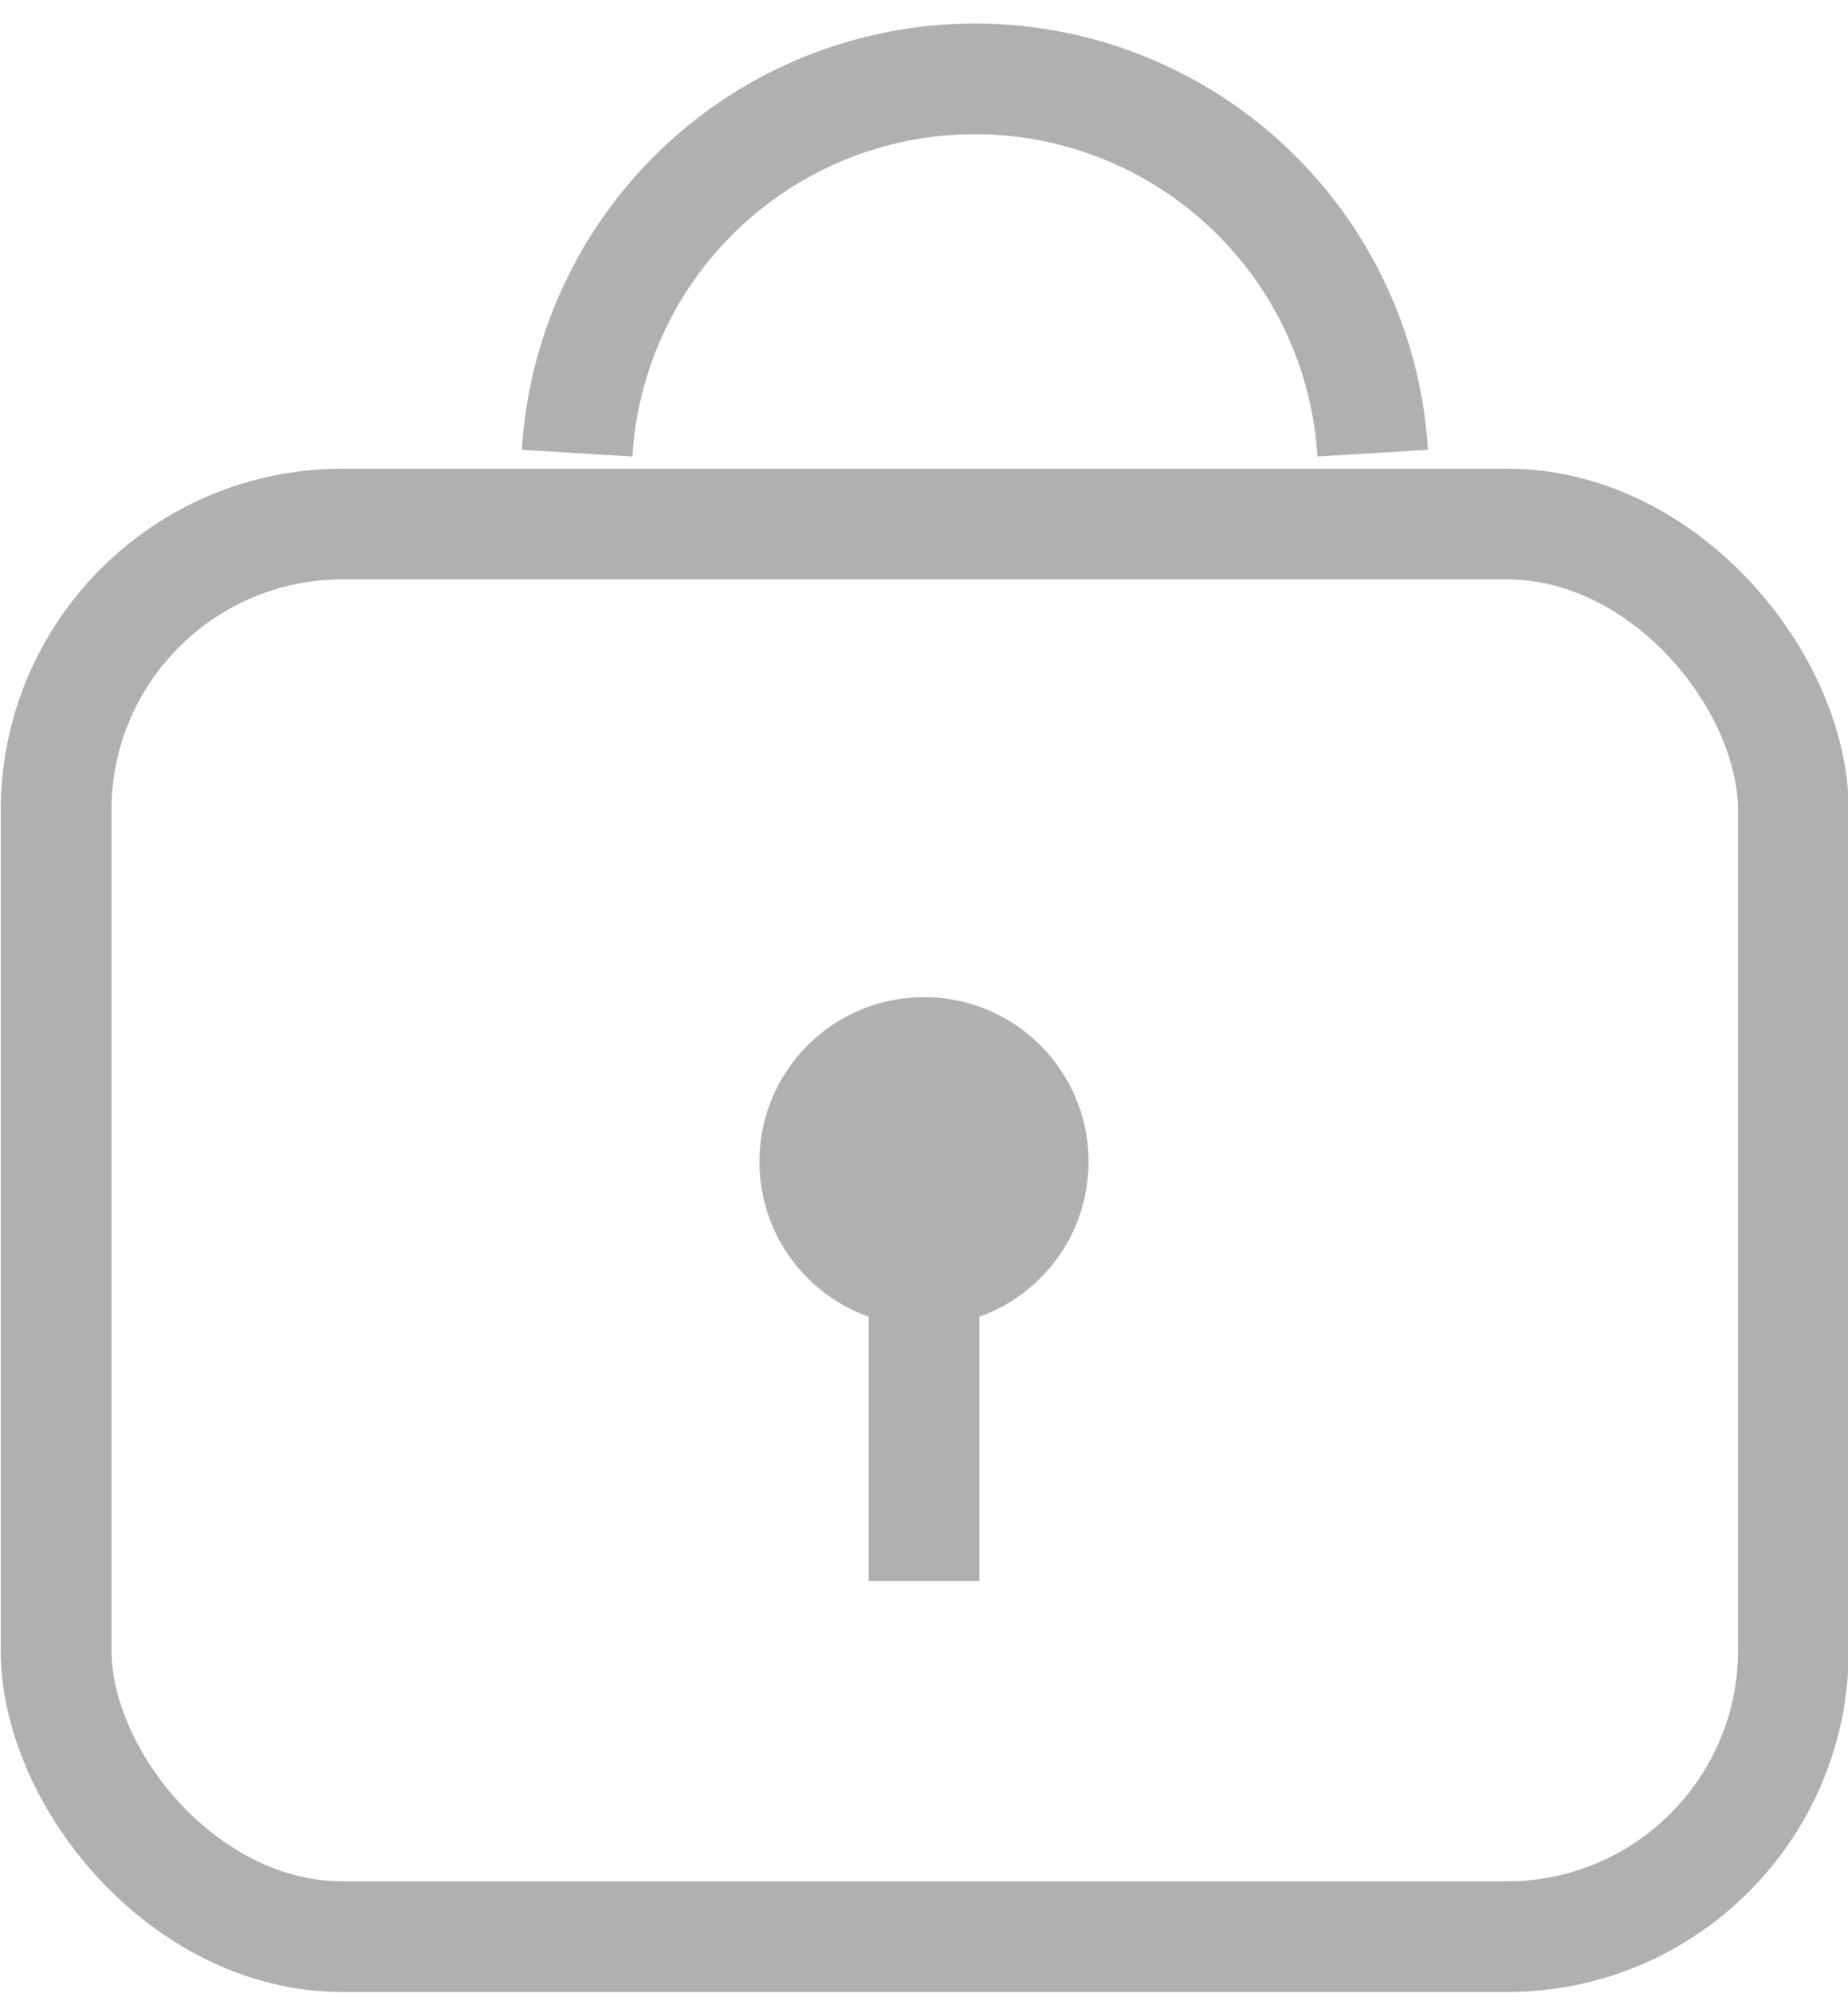 <svg xmlns="http://www.w3.org/2000/svg" viewBox="0 0 12.52 13.5"><defs><style>.cls-1{fill:none;stroke:#b0b0b0;stroke-miterlimit:10;stroke-width:0.75px;}</style></defs><title>Asset 9</title><g id="Layer_2" data-name="Layer 2"><g id="Layer_1-2" data-name="Layer 1"><path class="cls-1" d="M3.91,3.07a2.7,2.7,0,0,1,5.39,0"/><rect class="cls-1" x="0.38" y="3.55" width="11.77" height="9.57" rx="1.94"/><line class="cls-1" x1="6.26" y1="7.12" x2="6.26" y2="10.71"/><circle class="cls-1" cx="6.26" cy="7.87" r="0.74"/></g></g></svg>